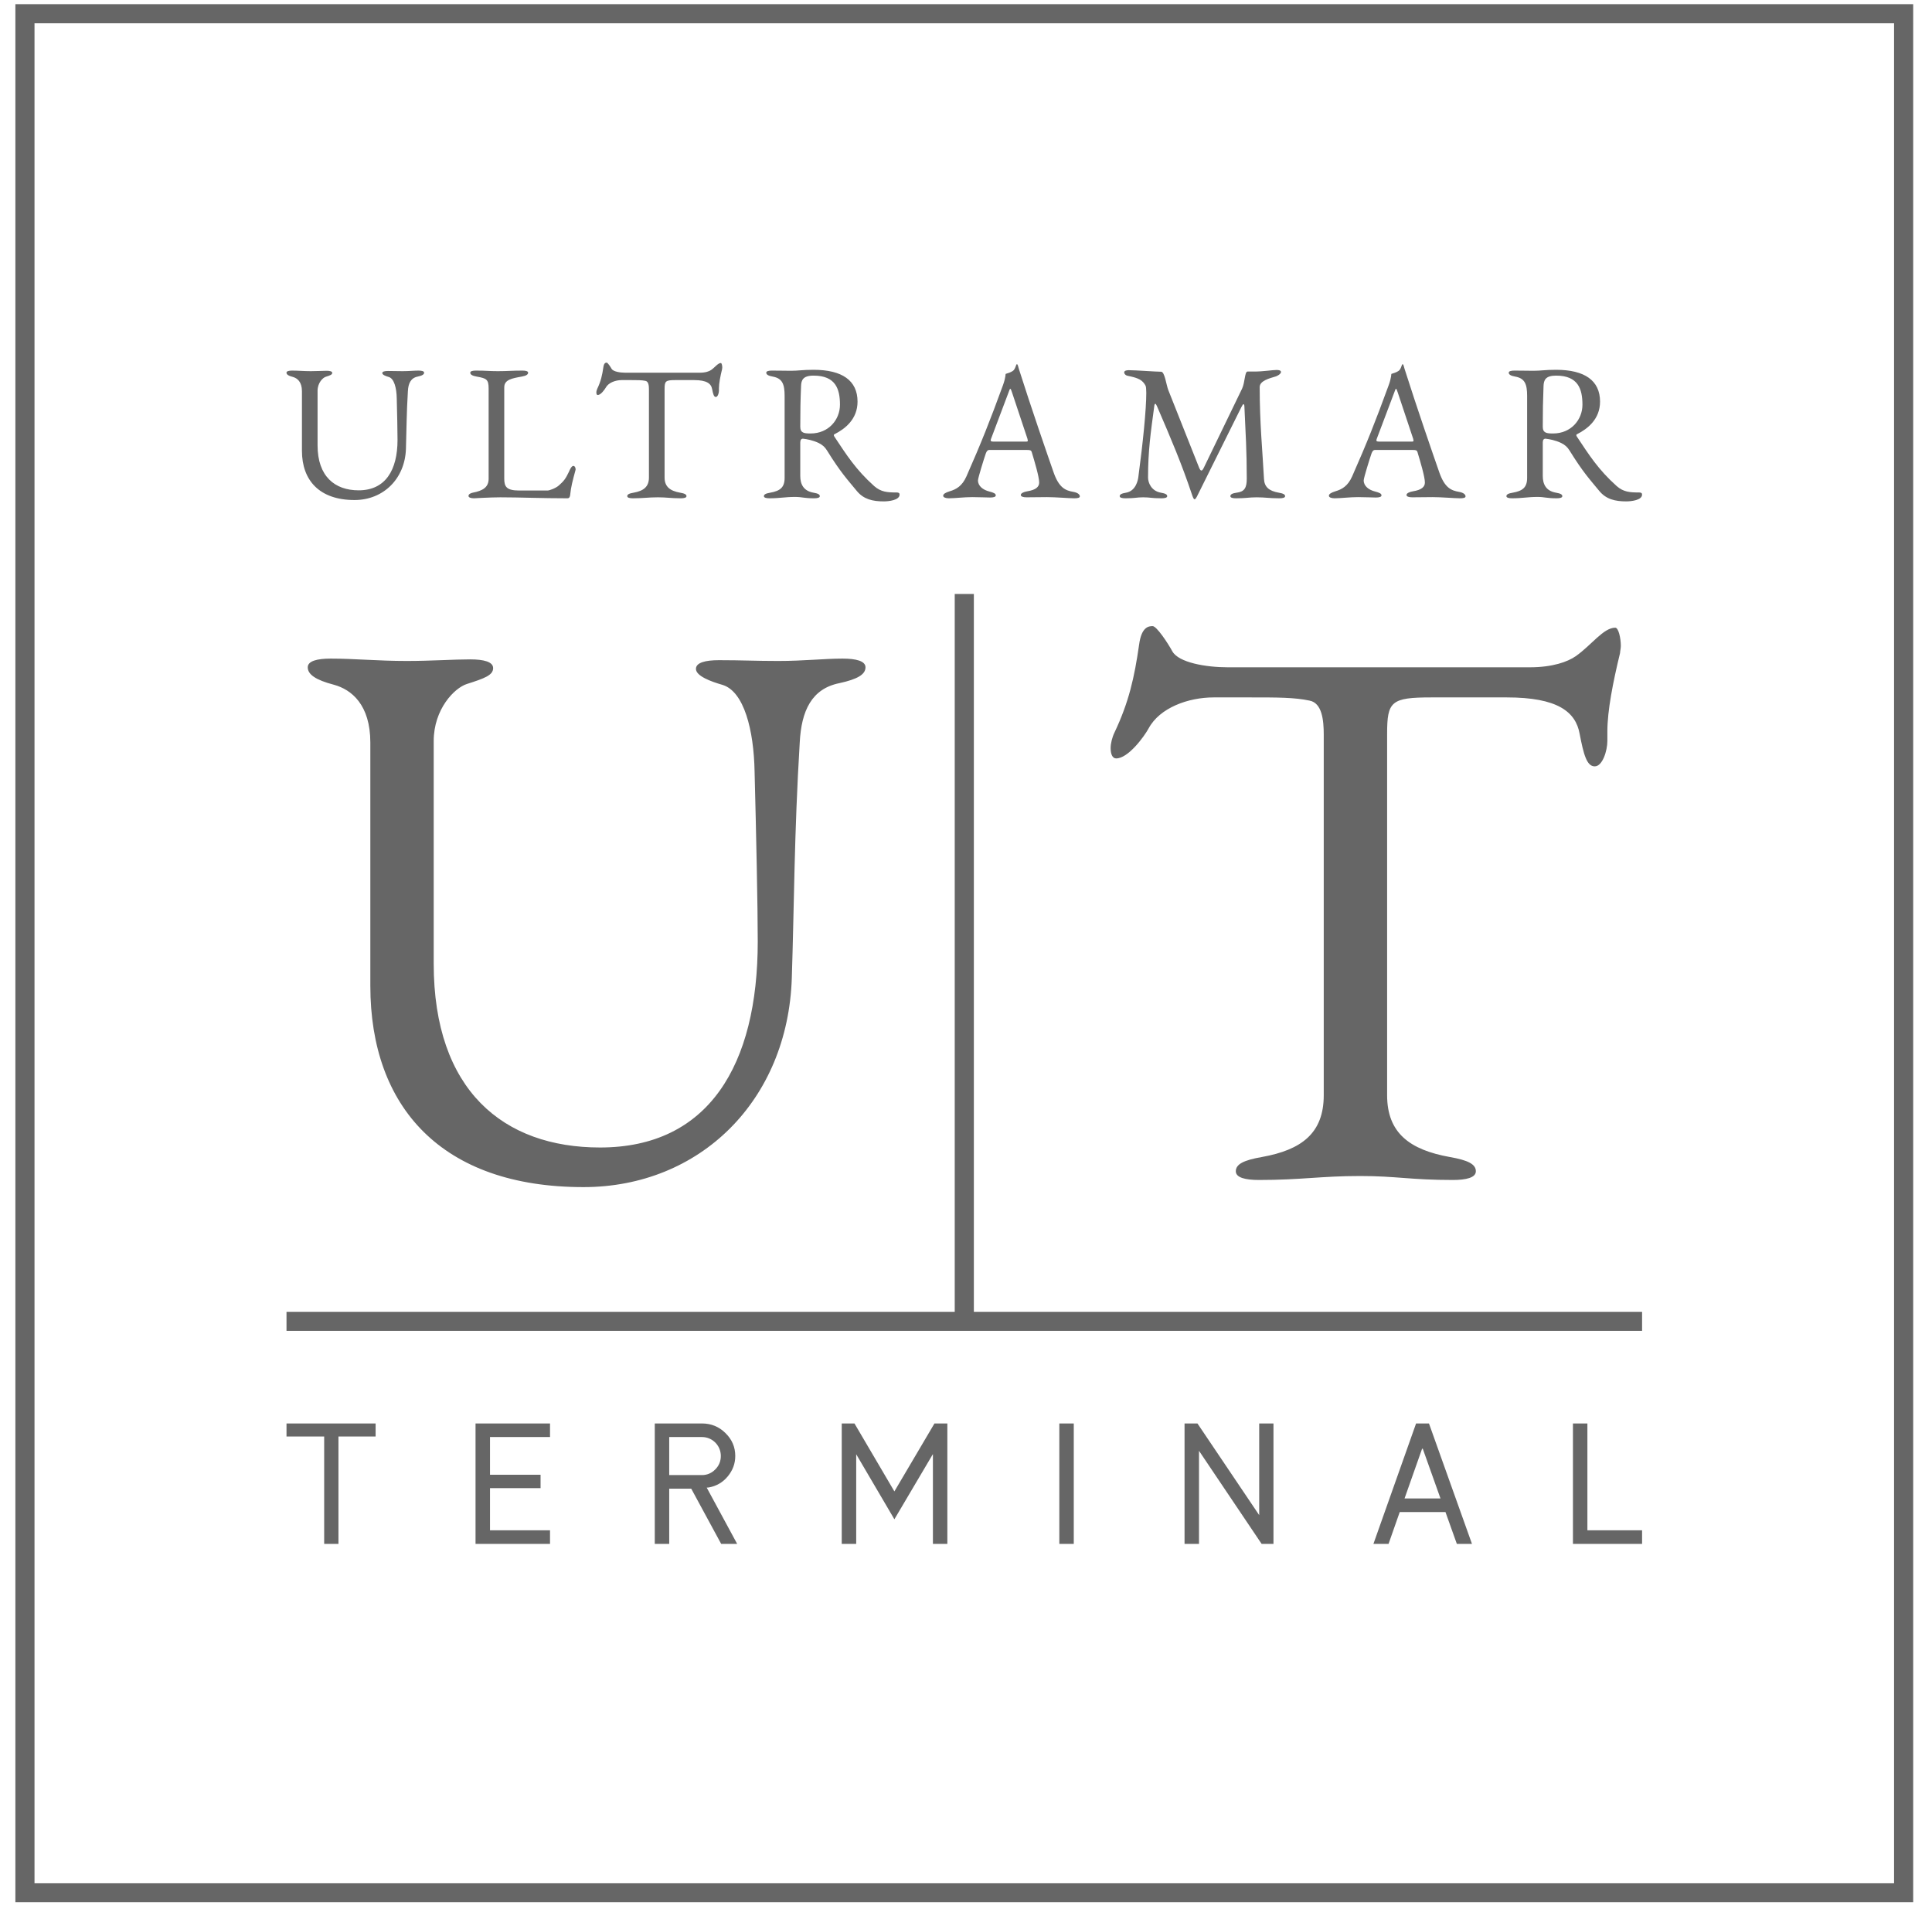 <svg xmlns="http://www.w3.org/2000/svg" viewBox="0 0 101 100">
    <g fill="#666" fill-rule="evenodd">
        <path d="M1.804 98.431h97.213V1.218H1.804v97.213zm-1 1h99.213V.218H.804v99.213z"/>
        <path d="M14.978 75.086h1.969v5.611h.747v-5.611h1.942v-.683h-4.658v.683zm9.882 5.611h3.894v-.71h-3.138v-2.203h2.643v-.702h-2.643v-1.969h3.138v-.71h-3.894v6.294zm9.37 0h.755v-2.886h1.151l1.565 2.886h.836l-1.591-2.94.108-.009c.395-.072.728-.261.989-.576.26-.315.395-.665.395-1.07 0-.467-.171-.863-.512-1.196-.333-.333-.747-.503-1.223-.503h-2.473v6.294zm.755-5.584h1.718c.539 0 .98.441.98.989 0 .279-.099.513-.297.71-.189.189-.422.288-.683.288h-1.718v-1.987zm11.771 2.841l-2.086-3.551h-.666v6.294h.756v-4.685l1.996 3.399 2.014-3.408v4.694h.755v-6.294h-.674l-2.095 3.551zm8.623 2.743h.755v-6.294h-.755v6.294zm10.449-1.502l-3.228-4.792h-.675v6.294h.756v-4.865l3.273 4.865h.62v-6.294h-.746v4.792zm5.971 1.502h.791l.584-1.663h2.392l.594 1.663h.791l-2.248-6.294h-.674l-2.23 6.294zm1.627-2.374l.917-2.599h.036l.926 2.599h-1.879zm8.803 2.374h3.615v-.71h-2.859v-5.584h-.756v6.294zM50.911 68.567v-37.522h-1v37.522h-34.933v1h70.866v-1zM21.324 20.445c.02-.406.153-.69.511-.761.235-.051.337-.111.337-.203 0-.081-.122-.111-.296-.111-.235 0-.501.03-.828.03-.296 0-.46-.01-.766-.01-.174 0-.297.03-.297.111 0 .092.194.163.337.203.287.082.409.589.419 1.106.021.781.041 1.735.041 2.181 0 1.583-.633 2.638-2.033 2.638-1.247 0-2.147-.73-2.147-2.353v-2.851c0-.406.266-.68.43-.731.224-.071.337-.111.337-.203 0-.081-.123-.111-.297-.111-.214 0-.5.02-.817.02-.378 0-.675-.03-.981-.03-.174 0-.297.03-.297.111 0 .092.102.163.338.223.224.061.47.254.47.741v3.115c0 1.552.919 2.576 2.749 2.576 1.502 0 2.637-1.105 2.688-2.678.03-.933.03-1.846.102-3.013zm5.038-.203c0-.396.399-.467.91-.558.235-.04.337-.111.337-.203 0-.081-.122-.111-.296-.111-.552 0-.787.03-1.288.03-.449 0-.593-.03-1.144-.03-.174 0-.297.03-.297.111 0 .092.102.163.337.203.511.091.624.142.624.629v4.707c0 .447-.297.629-.828.731-.041.01-.225.051-.225.172 0 .071.102.122.286.122 0 0 .869-.051 1.38-.051 1.022 0 2.136.051 3.506.051.102 0 .132-.081.143-.172.041-.426.133-.761.276-1.289 0-.01.01-.03.01-.05 0-.082-.041-.183-.123-.183-.092 0-.194.223-.225.304-.173.365-.265.487-.531.721-.184.162-.521.263-.572.263h-1.493c-.674 0-.787-.203-.787-.619v-4.778zm8.381 4.718v-4.627c0-.416.051-.466.572-.466h.971c.654 0 .89.182.941.466.051.264.092.416.194.416.102 0 .163-.203.163-.324v-.122c0-.264.072-.629.164-1.004 0-.021.01-.061.01-.092 0-.101-.031-.233-.072-.233-.153 0-.306.223-.51.365-.103.071-.297.142-.593.142h-3.894c-.286 0-.634-.061-.716-.203-.061-.111-.204-.324-.255-.324-.051 0-.143.01-.174.233-.061.426-.133.741-.317 1.126-.03.061-.051.142-.051.203 0 .071.021.132.072.132.153 0 .357-.274.419-.386.143-.263.511-.395.838-.395h.48c.348 0 .562 0 .756.04.164.031.184.254.184.437v4.616c0 .487-.286.7-.797.791-.235.04-.337.091-.337.183 0 .081.123.111.296.111.552 0 .798-.051 1.309-.051.47 0 .643.051 1.195.051.174 0 .297-.03.297-.111 0-.092-.102-.143-.338-.183-.511-.091-.807-.304-.807-.791zm8.881-2.263c.562-.284 1.206-.791 1.206-1.704 0-1.106-.807-1.664-2.299-1.664-.593 0-.787.051-1.176.051-.419 0-.449-.01-1.001-.01-.174 0-.296.03-.296.111 0 .092.102.163.337.203.511.091.623.406.623 1.015v4.281c0 .497-.235.68-.746.771-.235.04-.337.091-.337.183 0 .081.123.111.296.111.552 0 .808-.071 1.329-.071.388 0 .45.071 1.001.071.174 0 .297-.03.297-.111 0-.092-.102-.143-.337-.183-.511-.091-.685-.436-.685-.873v-1.745c0-.121.041-.213.153-.202.184.02.511.081.808.223.204.101.327.213.439.395.705 1.137 1.053 1.502 1.554 2.111.357.436.827.547 1.41.547.255 0 .828-.06.828-.355 0-.081-.051-.111-.154-.111-.48 0-.817-.021-1.175-.335-.961-.862-1.441-1.623-2.075-2.577-.04-.061-.051-.112 0-.132zm.287-1.542c0 .781-.593 1.502-1.533 1.502-.338 0-.542-.021-.542-.355 0-.812.01-1.38.041-2.121.01-.304.092-.548.654-.548 1.155 0 1.38.7 1.38 1.522zm8.819-.659c.041-.112.062-.173.082-.173.031 0 .051.061.092.183l.808 2.425c.01.04.02.081.02.101 0 .051-.041.051-.143.051h-1.584c-.133 0-.215 0-.215-.071 0-.021.01-.051.021-.081l.919-2.435zm3.424 5.549c.174 0 .297-.02.297-.101 0-.092-.103-.193-.338-.234-.408-.071-.746-.203-1.032-1.014-.337-.964-1.165-3.358-1.819-5.418-.031-.091-.051-.243-.102-.243s-.072.264-.215.355c-.123.081-.245.111-.368.152-.02.01.01.162-.143.588-.685 1.877-1.145 3.034-1.911 4.769-.225.507-.532.679-.879.781-.225.071-.337.142-.337.233 0 .081.122.132.296.132.337 0 .777-.061 1.227-.061.378 0 .746.021.93.021.173 0 .296-.031.296-.112 0-.091-.102-.142-.337-.203-.327-.081-.593-.284-.593-.578 0-.132.317-1.147.409-1.41.051-.142.112-.183.173-.183h1.953c.184 0 .245.01.275.112.154.507.389 1.298.389 1.592 0 .224-.174.386-.624.457-.184.03-.337.101-.337.193 0 .081.123.121.297.121.245 0 .674-.01 1.073-.01.46 0 1.134.061 1.42.061zm9.699-5.813c0-.325.501-.457.848-.558.062-.02.266-.122.266-.233 0-.092-.153-.102-.215-.102h-.03c-.205 0-.695.081-1.135.081h-.368c-.153 0-.132.568-.286.893l-2.013 4.16c-.041.081-.082.121-.113.121-.04 0-.081-.05-.122-.152l-1.615-4.068c-.102-.274-.184-.944-.368-.944-.266 0-1.318-.081-1.696-.081-.062 0-.236.01-.236.112 0 .091.082.152.144.172.245.061.643.112.848.345.112.132.153.213.153.325 0 .061.01.132.01.233 0 .852-.173 2.597-.419 4.424-.02.131-.122.7-.633.791-.235.04-.338.091-.338.183 0 .081.123.111.297.111.552 0 .562-.051.93-.051.378 0 .409.051.96.051.174 0 .297-.03.297-.111 0-.092-.102-.143-.337-.183-.501-.091-.665-.528-.665-.791 0-1.38.133-2.314.327-3.744.021-.152.072-.142.133 0 .767 1.775 1.298 3.033 1.83 4.616.051.152.092.264.143.264.041 0 .092-.071.173-.244l2.269-4.565c.051-.101.092-.162.113-.162.03 0 .051.05.051.162.061 1.37.122 2.273.122 3.733 0 .477-.122.68-.521.731-.235.03-.337.091-.337.183 0 .081.123.111.296.111.552 0 .655-.051 1.074-.051.47 0 .643.051 1.195.051.174 0 .297-.03.297-.111 0-.092-.103-.143-.338-.183-.511-.091-.746-.304-.766-.72-.082-1.532-.225-2.912-.225-4.799zm7.042.264c.041-.112.061-.173.081-.173.031 0 .051.061.092.183l.808 2.425c.01.04.02.081.02.101 0 .051-.041.051-.143.051h-1.584c-.133 0-.215 0-.215-.071 0-.021.011-.051.021-.081l.92-2.435zm3.423 5.549c.174 0 .297-.02.297-.101 0-.092-.102-.193-.338-.234-.408-.071-.746-.203-1.032-1.014-.337-.964-1.165-3.358-1.819-5.418-.031-.091-.051-.243-.102-.243s-.072.264-.215.355c-.122.081-.245.111-.368.152-.02.01.011.162-.143.588-.685 1.877-1.144 3.034-1.911 4.769-.225.507-.531.679-.879.781-.225.071-.337.142-.337.233 0 .081.123.132.296.132.338 0 .777-.061 1.227-.061.378 0 .746.021.93.021.173 0 .296-.031.296-.112 0-.091-.102-.142-.337-.203-.327-.081-.593-.284-.593-.578 0-.132.317-1.147.409-1.41.051-.142.112-.183.174-.183h1.952c.184 0 .245.01.276.112.153.507.388 1.298.388 1.592 0 .224-.174.386-.623.457-.184.03-.338.101-.338.193 0 .081.123.121.297.121.245 0 .674-.01 1.073-.01.46 0 1.134.061 1.42.061zm6.122-3.348c.562-.284 1.206-.791 1.206-1.704 0-1.106-.807-1.664-2.299-1.664-.593 0-.787.051-1.176.051-.419 0-.449-.01-1.001-.01-.174 0-.297.03-.297.111 0 .092.102.163.338.203.511.091.623.406.623 1.015v4.281c0 .497-.235.68-.746.771-.235.04-.337.091-.337.183 0 .081.122.111.296.111.552 0 .807-.071 1.329-.071.388 0 .449.071 1.001.071.174 0 .297-.03.297-.111 0-.092-.103-.143-.338-.183-.511-.091-.684-.436-.684-.873v-1.745c0-.121.04-.213.153-.202.184.02.511.081.807.223.205.101.327.213.44.395.705 1.137 1.052 1.502 1.553 2.111.358.436.828.547 1.411.547.255 0 .827-.06.827-.355 0-.081-.051-.111-.153-.111-.48 0-.817-.021-1.175-.335-.961-.862-1.441-1.623-2.075-2.577-.041-.061-.051-.112 0-.132zm.286-1.542c0 .781-.592 1.502-1.533 1.502-.337 0-.541-.021-.541-.355 0-.812.01-1.38.04-2.121.011-.304.092-.548.655-.548 1.154 0 1.379.7 1.379 1.522z"/>
        <path d="M41.808 38.814c.083-1.657.621-2.816 2.071-3.106.952-.207 1.367-.456 1.367-.829 0-.331-.497-.455-1.201-.455-.953 0-2.03.124-3.355.124-1.201 0-1.864-.041-3.107-.041-.704 0-1.201.124-1.201.455 0 .373.787.663 1.367.829 1.16.331 1.657 2.402 1.698 4.514.083 3.189.166 7.082.166 8.905 0 6.461-2.568 10.768-8.242 10.768-5.053 0-8.698-2.982-8.698-9.609v-11.638c0-1.657 1.077-2.775 1.74-2.982.911-.29 1.367-.455 1.367-.828 0-.332-.497-.456-1.201-.456-.87 0-2.03.083-3.314.083-1.532 0-2.733-.124-3.976-.124-.704 0-1.201.124-1.201.455 0 .373.414.663 1.367.912.911.248 1.905 1.035 1.905 3.023v12.715c0 6.337 3.728 10.52 11.141 10.52 6.088 0 10.686-4.515 10.893-10.934.124-3.811.124-7.538.414-12.301m30.707 18.431v-18.887c0-1.698.207-1.905 2.32-1.905h3.934c2.651 0 3.604.746 3.811 1.905.207 1.077.372 1.699.787 1.699.414 0 .662-.829.662-1.326v-.497c0-1.077.29-2.568.663-4.1 0-.083.041-.249.041-.373 0-.414-.124-.952-.29-.952-.621 0-1.242.911-2.07 1.491-.415.289-1.202.579-2.403.579H64.191c-1.16 0-2.568-.248-2.9-.828-.248-.456-.828-1.325-1.035-1.325-.207 0-.58.041-.704.952-.249 1.74-.539 3.024-1.284 4.598-.124.248-.207.579-.207.828 0 .29.083.538.29.538.621 0 1.449-1.118 1.698-1.573.58-1.077 2.071-1.616 3.396-1.616h1.947c1.408 0 2.278 0 3.064.166.663.124.746 1.035.746 1.781v18.845c0 1.988-1.16 2.857-3.231 3.23-.952.166-1.366.373-1.366.746 0 .331.497.455 1.201.455 2.236 0 3.23-.207 5.301-.207 1.905 0 2.609.207 4.846.207.704 0 1.201-.124 1.201-.455 0-.373-.414-.58-1.367-.746-2.071-.373-3.272-1.242-3.272-3.23"/>
    </g>
</svg>